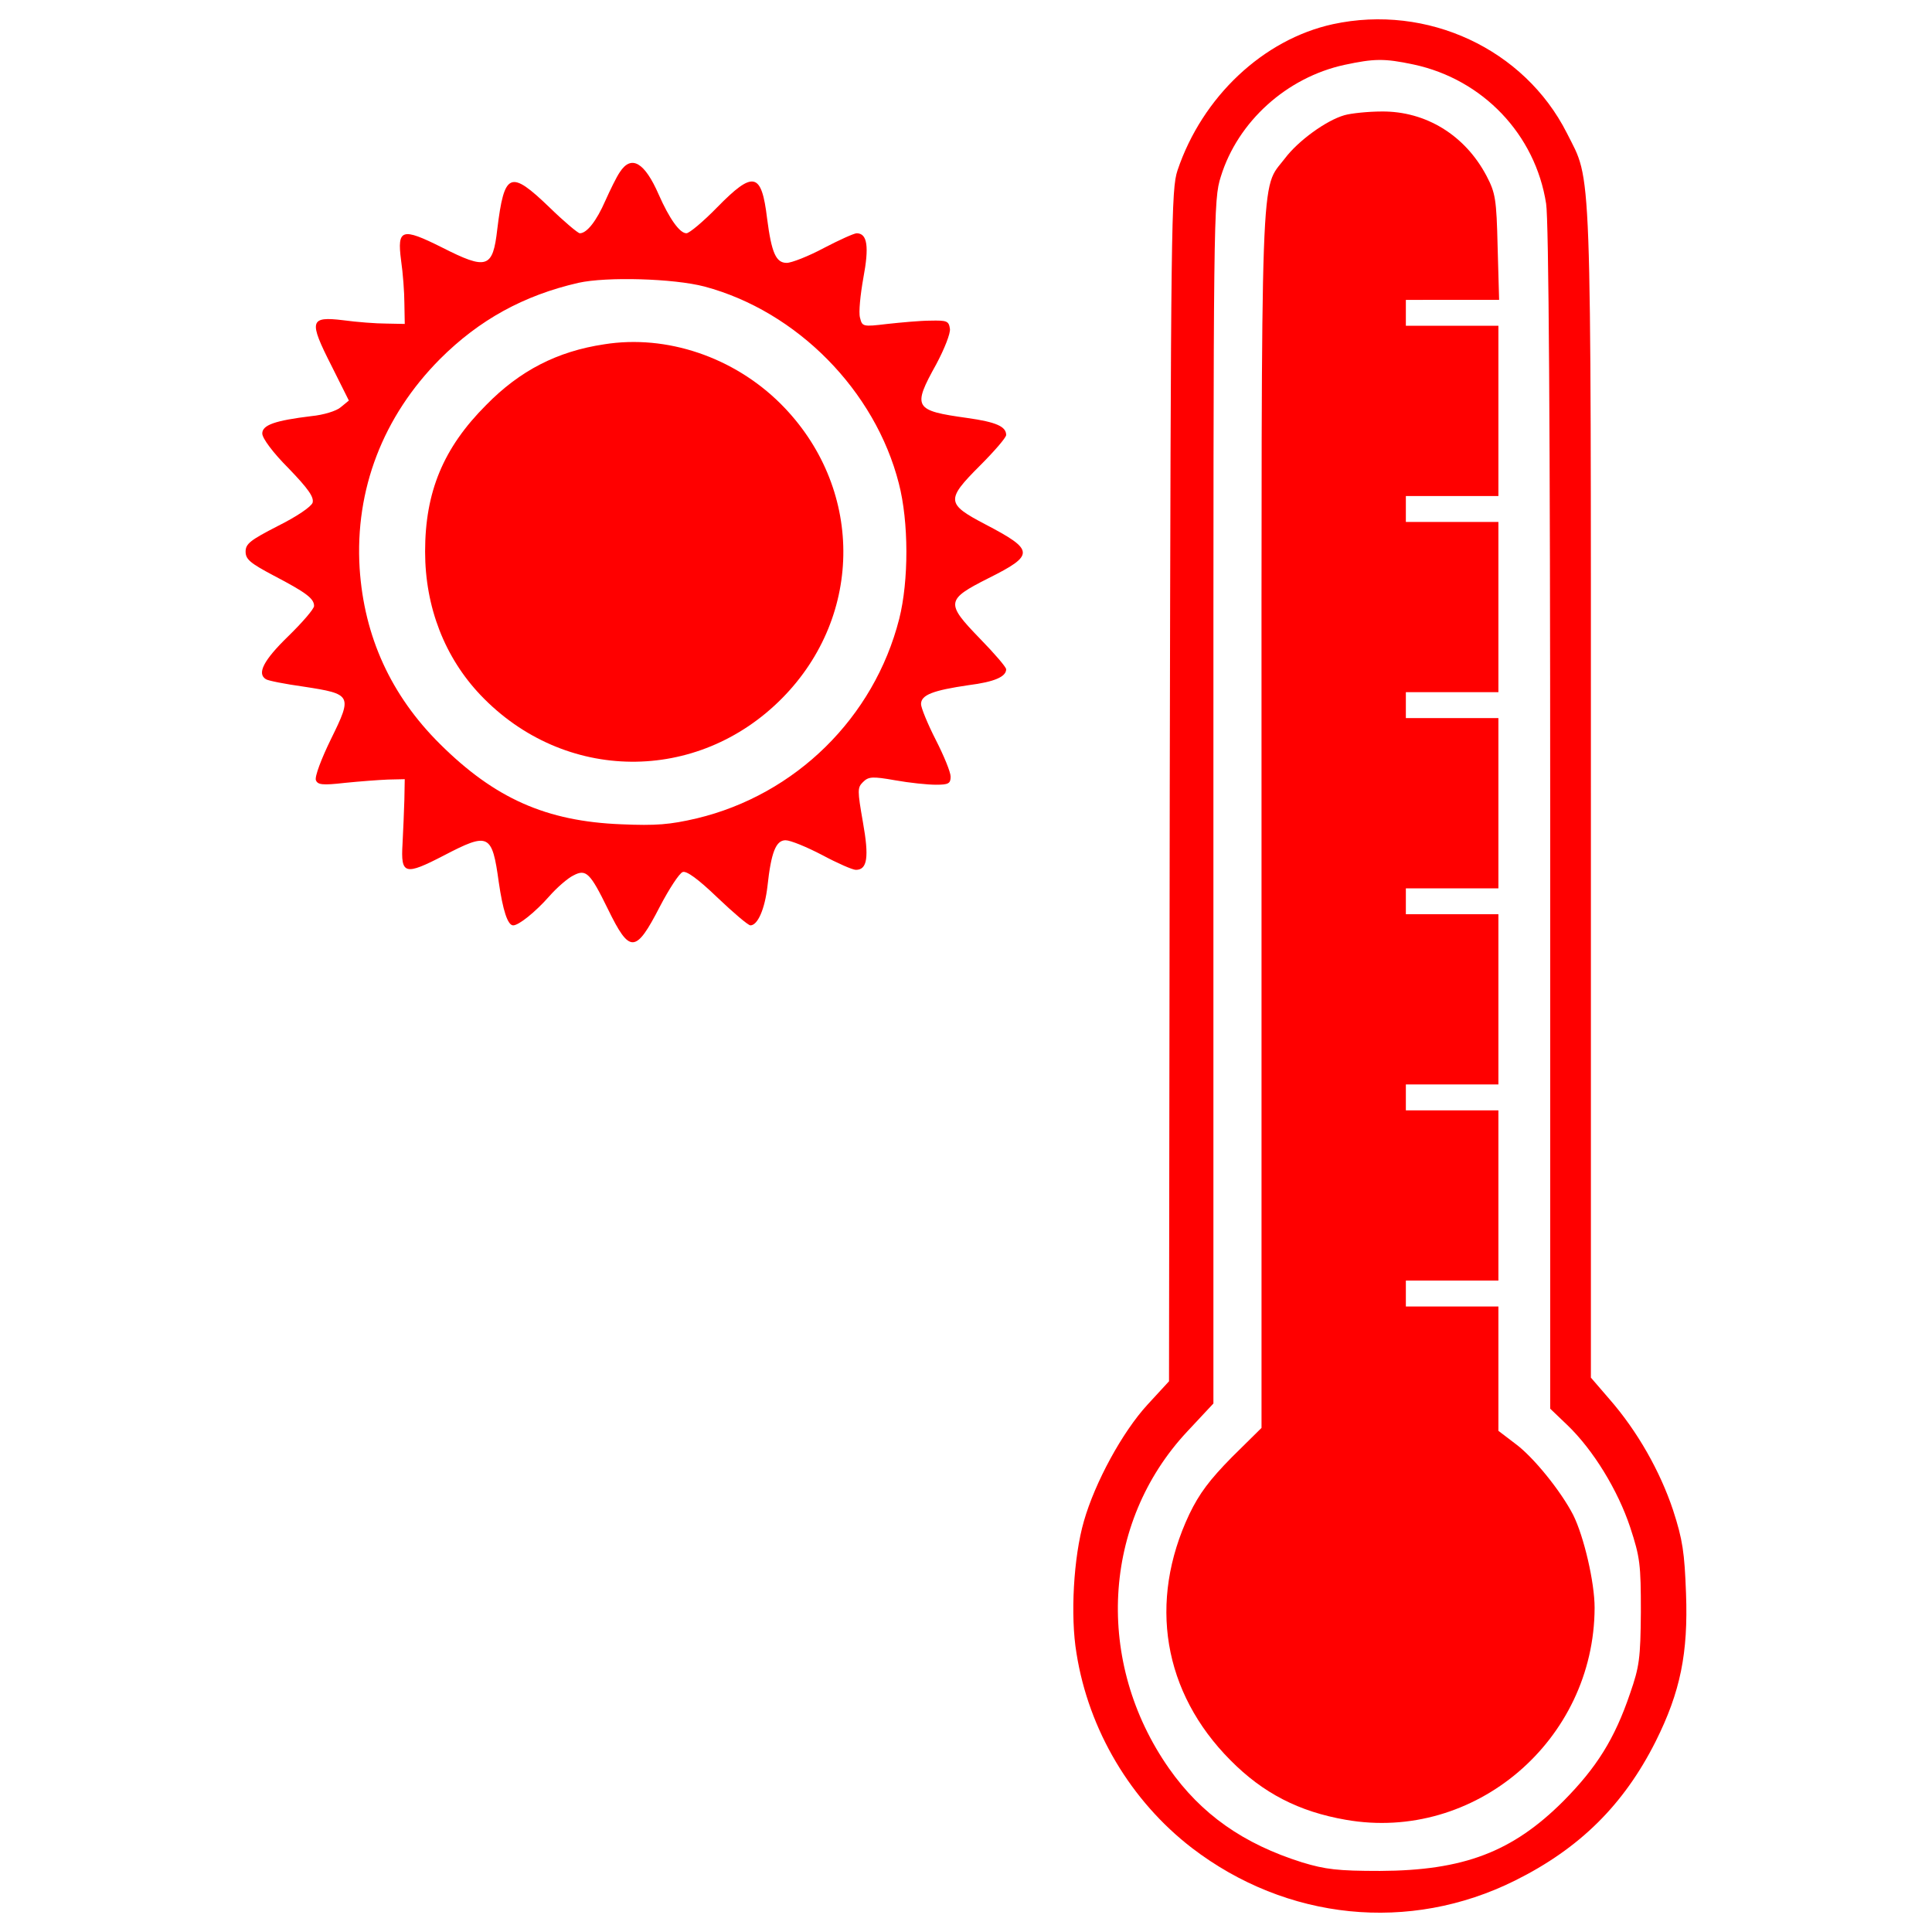 <?xml version="1.0" encoding="utf-8"?>
<!-- Svg Vector Icons : http://www.onlinewebfonts.com/icon -->
<!DOCTYPE svg PUBLIC "-//W3C//DTD SVG 1.1//EN" "http://www.w3.org/Graphics/SVG/1.1/DTD/svg11.dtd">
<svg version="1.1" xmlns="http://www.w3.org/2000/svg" xmlns:xlink="http://www.w3.org/1999/xlink" x="0px" y="0px" viewBox="0 0 1000 1000" enable-background="new 0 0 1000 1000" xml:space="preserve">
<g><g fill="red" transform="translate(0,512) scale(0.1,-0.1)"><path d="M6899.3,4994.9c-360.1-78.5-676.2-375.5-804.5-756.7c-32.6-99.6-34.5-250.9-40.2-3187.5l-3.8-3080.2l-111.1-120.7c-130.3-141.7-272-402.3-329.5-603.4c-53.6-185.8-70.9-490.4-38.3-683.9c63.2-398.4,281.6-764.3,597.6-1007.6c490.4-375.5,1126.3-440.6,1672.3-168.6c335.2,166.6,563.2,392.7,727.9,720.2c128.4,256.7,168.6,457.8,157.1,766.2c-7.7,210.7-17.2,277.8-67.1,431c-67.1,201.1-183.9,408-329.5,574.7l-95.8,111.1v3022.8c0,3342.7,5.7,3158.8-124.5,3419.3C7889.6,4866.6,7387.8,5100.3,6899.3,4994.9z M7316.9,4786.1c358.2-76.6,630.2-362,685.8-720.3c13.4-82.4,21.1-1164.7,21.1-3179.8v-3057.3l88.1-84.3c136-130.3,262.4-339.1,325.6-528.7c51.7-157.1,55.6-193.5,55.6-438.7c-1.9-241.4-7.7-283.5-55.6-421.4c-80.4-237.5-174.3-385-344.8-557.4c-264.4-264.4-517.2-360.1-950.1-362.1c-218.4,0-281.6,7.7-402.3,44.1c-304.6,95.8-522.9,249-689.6,486.6c-385,549.8-346.7,1271.9,93.9,1743.2l136,145.6V968.4c0,3064.9,0,3114.7,38.3,3237.3c88.1,285.4,341,513.4,639.8,578.5C7112,4816.8,7163.7,4818.7,7316.9,4786.1z"/><path d="M6958.7,4523.7c-93.9-26.8-239.5-132.2-308.4-224.1c-128.3-168.6-120.7,47.9-120.7-3425v-3145.4l-153.2-151.3c-114.9-116.8-168.6-187.7-220.3-295c-214.6-454-136-923.3,212.6-1273.8c168.6-170.5,354.4-266.3,597.7-308.4c666.6-116.8,1285.4,411.8,1287.3,1097.6c0,132.2-55.6,369.7-111.1,480.8c-63.2,122.6-205,298.8-298.8,367.8l-88.1,67.1v321.8v321.8h-239.5h-239.5v67.1v67h239.5h239.5v440.6v440.6h-239.5h-239.5v67v67.1h239.5h239.5v440.6V388h-239.5h-239.5v67v67h239.5h239.5v440.6v440.6h-239.5h-239.5v67.1v67h239.5h239.5v440.6v440.6h-239.5h-239.5v67.1v67h239.5h239.5v440.6v440.6h-239.5h-239.5v67v67.1H7518h241.4l-7.7,273.9c-5.8,249-11.5,279.7-57.5,367.8c-111.1,210.7-314.1,335.2-542.1,333.3C7079.4,4542.8,6991.2,4533.2,6958.7,4523.7z"/><path d="M3208,4228.7c-17.2-24.9-49.8-91.9-74.7-147.5c-46-105.4-95.8-168.6-132.2-168.6c-9.6,0-82.4,61.3-157.1,134.1c-203.1,195.4-233.7,183.9-270.1-113c-23-203-53.6-212.6-287.3-93.9c-206.9,103.4-231.8,95.8-210.7-67c9.6-65.1,17.2-166.7,17.2-224.1l1.9-105.4l-95.8,1.9c-51.7,0-153.2,7.7-222.2,17.2c-174.3,21.1-180.1-1.9-61.3-235.6l90-180.1l-42.1-34.5c-21.1-19.2-90-40.2-151.3-46c-189.6-23-254.8-46-254.8-90c0-24.9,55.6-99.6,136-180.1c103.4-107.3,132.2-149.4,124.5-178.1c-7.7-21.1-80.5-70.9-180.1-120.7c-141.8-72.8-166.7-91.9-166.7-132.2c0-40.2,23-59.4,145.6-124.5c168.6-88.1,208.8-118.8,208.8-157.1c0-15.3-61.3-86.2-134.1-157.1c-128.3-124.5-162.8-193.5-114.9-222.2c11.5-7.7,99.6-24.9,195.4-38.3c249-38.3,252.8-44.1,141.7-270.1c-49.8-101.5-86.2-197.3-78.5-214.6c9.6-23,32.6-26.8,149.4-13.4c74.7,7.6,176.2,15.3,224.1,17.2l86.2,1.9l-1.9-105.3c-1.9-57.5-5.7-160.9-9.6-229.9c-9.6-159,11.5-164.7,214.6-59.4c231.8,120.7,249,113,283.5-137.9c21.1-145.6,46-224.1,74.7-224.1c28.7,0,114.9,69,185.8,149.4c40.2,46,97.7,95.8,126.4,109.2c65.1,34.5,86.2,13.4,178.1-174.3c113-231.8,143.7-229.9,268.2,11.5c47.9,92,101.5,174.3,118.8,180.1c19.2,7.7,78.5-34.5,180.1-132.2c82.4-78.5,159-143.7,170.5-143.7c38.3,0,74.7,86.2,88.1,201.1c19.2,178.1,44.1,239.4,93.9,239.4c24.9,0,109.2-34.5,189.6-76.6c78.5-42.1,157.1-76.6,174.3-76.6c59.4,0,69,65.1,36.4,247.1c-28.7,164.7-28.7,178.2,0,206.9s47.9,30.6,166.7,9.6c74.7-13.4,168.6-23,210.7-23c65.1,0,76.6,5.7,76.6,42.1c0,23-34.5,107.3-76.6,189.6c-42.1,82.4-76.6,166.7-76.6,185.8c0,47.9,63.2,70.9,245.2,97.7c136,17.2,195.4,44.1,195.4,82.4c0,11.5-61.3,82.4-136,159c-178.1,183.9-176.2,201.1,44.1,312.2c241.4,120.7,239.4,145.6-17.3,279.7c-201.1,105.4-203,126.4-26.8,302.7c74.7,74.7,136,145.6,136,159c0,44.1-51.7,67-201.1,88.1c-275.8,38.3-285.4,53.6-160.9,277.8c42.1,78.5,74.7,160.9,70.9,183.9c-5.7,40.2-15.3,44.1-101.5,42.1c-51.7,0-153.2-9.6-224.1-17.2c-126.4-15.3-128.3-13.4-139.8,32.6c-7.7,26.8,1.9,118.8,17.2,205c30.7,162.8,21.1,231.8-34.5,231.8c-13.4,0-90-34.5-170.5-76.6c-78.5-42.1-166.7-76.6-191.6-76.6c-55.6,0-78.5,51.7-101.5,229.9c-28.7,239.4-70.9,249-258.6,57.5c-70.9-72.8-143.7-134.1-159-134.1c-34.5,0-88.1,74.7-143.7,201.1C3336.3,4280.4,3267.4,4320.6,3208,4228.7z M3646.7,3636.8c478.9-128.3,883.1-538.3,1005.7-1019.1c51.7-199.2,51.7-503.8,1.9-701.1c-130.3-511.4-536.4-909.9-1047.8-1032.5c-139.8-32.6-210.7-38.3-390.8-30.6c-388.9,15.3-655.1,134.1-938.6,415.7c-252.9,250.9-392.7,555.5-415.7,909.9c-24.9,406.1,120.7,785.4,415.7,1082.3c203.1,203.1,432.9,329.5,716.4,394.6C3139,3688.5,3485.8,3678.9,3646.7,3636.8z"/><path d="M3127.5,3337.9c-243.3-36.4-436.7-136-611.1-314.2c-222.2-222.2-316.1-450.2-316.1-758.6c0-287.3,101.5-547.9,287.3-743.2c432.9-454,1122.5-459.7,1561.2-15.3c425.3,431,421.4,1095.7-9.6,1524.8C3798,3270.9,3451.3,3389.7,3127.5,3337.9z"/></g></g>
</svg>
